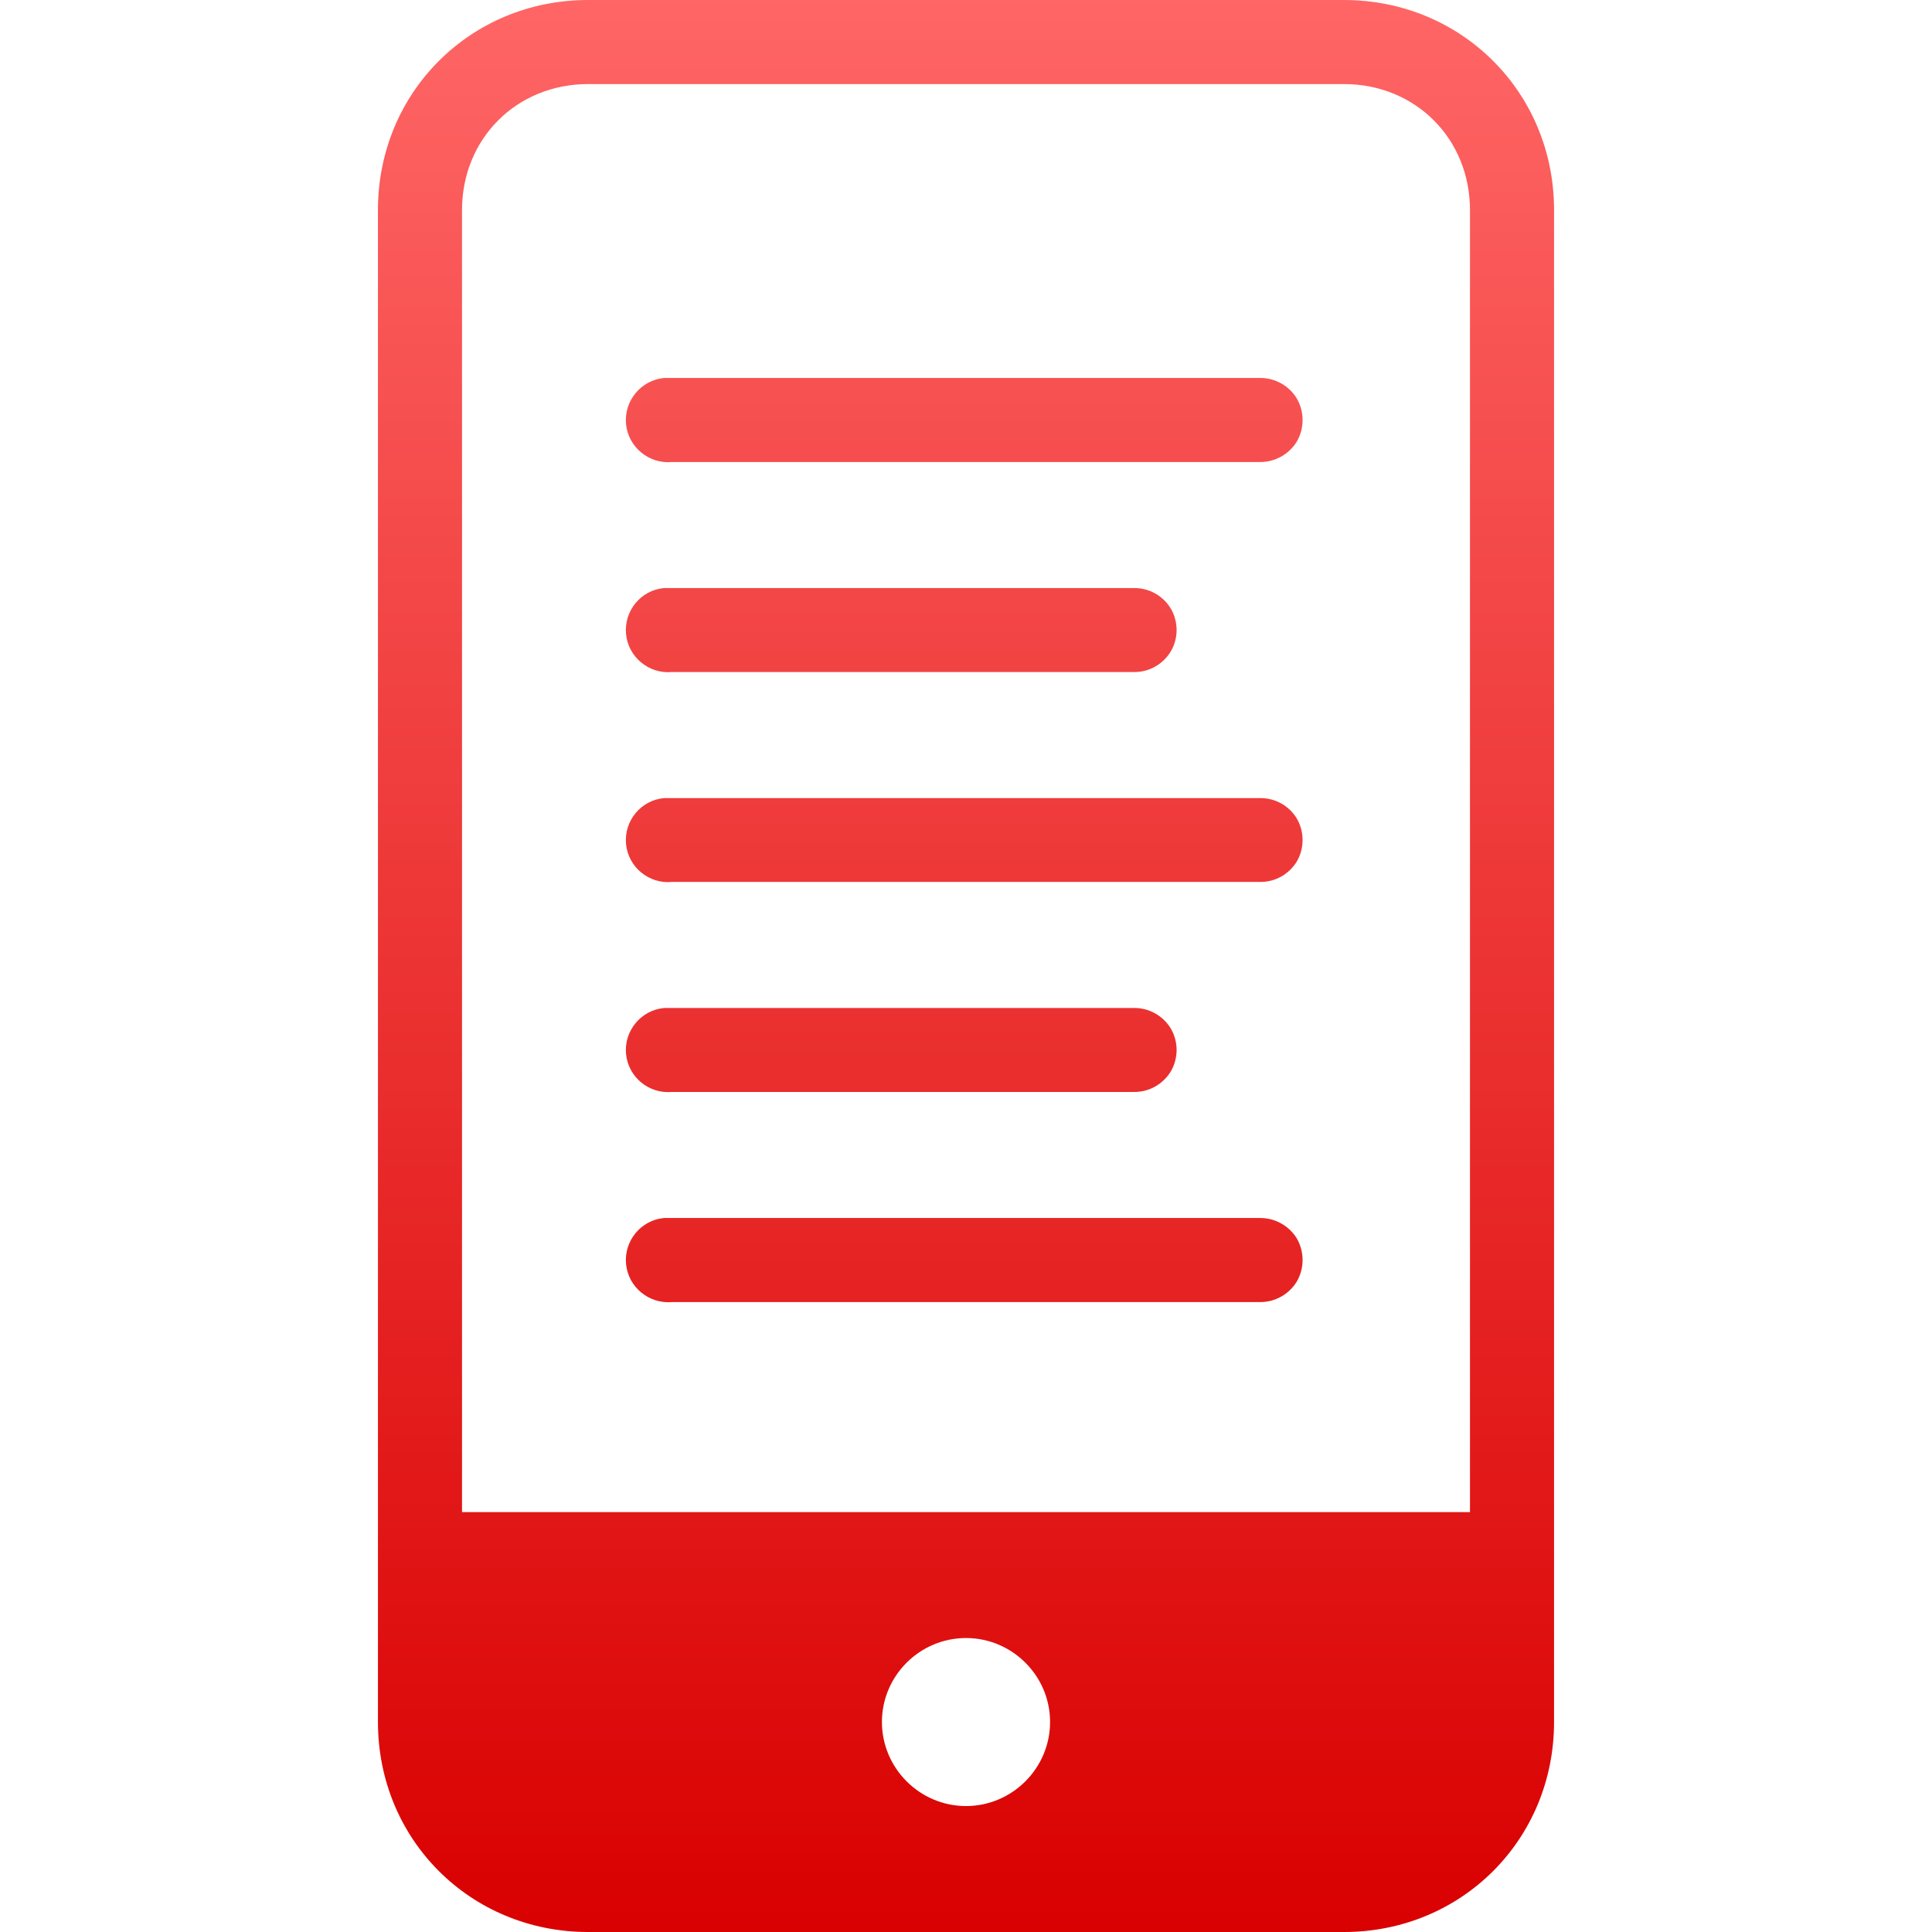 <svg xmlns="http://www.w3.org/2000/svg" xmlns:xlink="http://www.w3.org/1999/xlink" width="64" height="64" viewBox="0 0 64 64" version="1.1">
<defs>
<linearGradient id="linear0" gradientUnits="userSpaceOnUse" x1="0" y1="0" x2="0" y2="1" gradientTransform="matrix(38.961,0,0,64,12.52,0)">
<stop offset="0" style="stop-color:#ff6666;stop-opacity:1;"/>
<stop offset="1" style="stop-color:#d90000;stop-opacity:1;"/>
</linearGradient>
</defs>
<g id="surface1">
<path style=" stroke:none;fill-rule:nonzero;fill:url(#linear0);" d="M 19.48 0 C 15.586 0 12.52 3.059 12.52 6.957 L 12.52 57.043 C 12.52 60.941 15.586 64 19.48 64 L 44.52 64 C 48.414 64 51.48 60.941 51.48 57.043 L 51.48 6.957 C 51.48 3.059 48.414 0 44.52 0 Z M 19.48 2.785 L 44.52 2.785 C 46.887 2.785 48.695 4.594 48.695 6.957 L 48.695 50.09 L 15.305 50.09 L 15.305 6.957 C 15.305 4.594 17.113 2.785 19.48 2.785 Z M 22 12.52 C 21.234 12.594 20.668 13.277 20.738 14.043 C 20.809 14.809 21.496 15.375 22.262 15.305 L 41.738 15.305 C 42.238 15.309 42.707 15.047 42.965 14.617 C 43.211 14.18 43.211 13.645 42.965 13.211 C 42.707 12.777 42.238 12.516 41.738 12.52 Z M 22 19.48 C 21.234 19.547 20.668 20.23 20.738 21 C 20.809 21.766 21.496 22.332 22.262 22.262 L 37.562 22.262 C 38.066 22.27 38.531 22.004 38.789 21.57 C 39.039 21.137 39.039 20.605 38.789 20.168 C 38.531 19.734 38.062 19.473 37.562 19.48 Z M 22 26.438 C 21.234 26.504 20.668 27.191 20.738 27.957 C 20.809 28.723 21.496 29.289 22.262 29.215 L 41.738 29.215 C 42.238 29.223 42.707 28.961 42.965 28.527 C 43.211 28.094 43.211 27.559 42.965 27.125 C 42.707 26.691 42.238 26.43 41.738 26.438 Z M 22 33.391 C 21.234 33.461 20.668 34.148 20.738 34.91 C 20.809 35.68 21.496 36.242 22.262 36.172 L 37.562 36.172 C 38.066 36.18 38.531 35.914 38.789 35.484 C 39.039 35.047 39.039 34.516 38.789 34.078 C 38.531 33.648 38.062 33.383 37.562 33.391 Z M 22 40.348 C 21.234 40.414 20.668 41.105 20.738 41.867 C 20.809 42.637 21.496 43.199 22.262 43.133 L 41.738 43.133 C 42.238 43.137 42.707 42.875 42.965 42.441 C 43.211 42.008 43.211 41.473 42.965 41.035 C 42.707 40.605 42.238 40.344 41.738 40.348 Z M 32 54.262 C 33.531 54.262 34.785 55.512 34.785 57.043 C 34.785 58.574 33.531 59.828 32 59.828 C 30.469 59.828 29.215 58.574 29.215 57.043 C 29.215 55.512 30.469 54.262 32 54.262 Z M 32 54.262 "/>
</g>
</svg>
